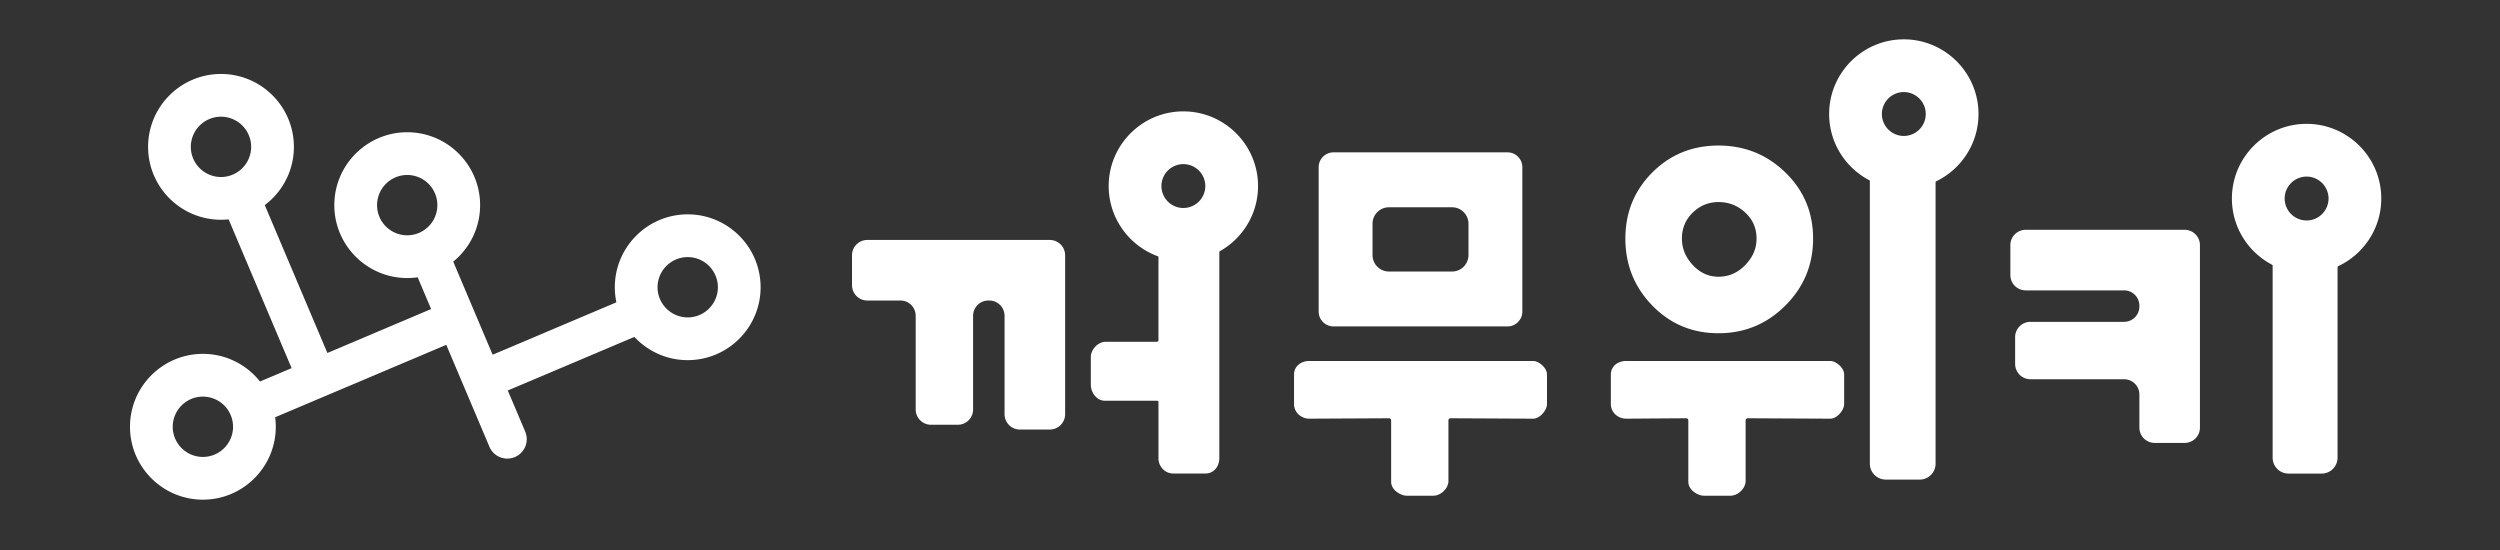 <svg xmlns="http://www.w3.org/2000/svg" xml:space="preserve" width="300px" height="66px" x="0px" y="0px" viewBox="0 0 300 66"><rect x="0" y="0" width="300" height="66" fill="#333333" stroke="none"/><path d="M272.716 29.422a1.91 1.91 0 0 1 1.904-1.907h3.982a1.91 1.91 0 0 1 1.904 1.907v25.502a1.91 1.91 0 0 1-1.904 1.907h-3.982a1.91 1.91 0 0 1-1.904-1.907zM173.812 57.711v-7.239c0-.193.127-.281.264-.281 0 0 9.57.049 9.914.049.789 0 1.648-1.009 1.648-1.752v-3.552c0-.836-1.021-1.619-1.648-1.619h-26.877c-.99 0-1.828.629-1.828 1.619v3.552c0 .99.838 1.752 1.828 1.752l9.545-.049c.172 0 .279.085.279.281v7.333c0 1.038 1.188 1.681 1.877 1.681h3.178c.907 0 1.82-.87 1.82-1.775zM209.474 57.711v-7.239c0-.193.125-.281.262-.281 0 0 9.572.049 9.916.049.789 0 1.646-1.009 1.646-1.752v-3.552c0-.836-1.021-1.619-1.646-1.619h-24.52c-.99 0-1.83.629-1.83 1.619v3.552c0 .99.84 1.752 1.83 1.752 0 0 7.016-.049 7.188-.049.17 0 .279.085.279.281v7.333c0 1.038 1.188 1.681 1.875 1.681h3.18c.907 0 1.82-.87 1.82-1.775zM132.674 41.016h5.977c.195 0 .363-.017.363-.152V29.497c0-.79.99-1.648 1.732-1.648h3.994c.834 0 1.578 1.021 1.578 1.648v25.496c0 .99-.668 1.828-1.656 1.828h-3.877c-.99 0-1.77-.838-1.77-1.828V48.31s.045-.221-.195-.221h-6.24c-1.04 0-1.68-1.087-1.68-1.876v-3.375c0-.907.868-1.822 1.774-1.822zM116.772 37.895c0-1.009.825-1.833 1.832-1.833h.111c1.009 0 1.832.825 1.832 1.833v11.817c0 1.008.824 1.832 1.832 1.832h3.604a1.838 1.838 0 0 0 1.832-1.831V30.627a1.839 1.839 0 0 0-1.832-1.832h-21.911c-1.008 0-1.83.826-1.83 1.832v3.602c0 1.009.822 1.833 1.83 1.833h3.981c1.008 0 1.83.823 1.83 1.831v11.247c0 1.008.825 1.832 1.833 1.832h3.224a1.837 1.837 0 0 0 1.831-1.832V37.895zM182.681 37.393c0 .979-.799 1.778-1.777 1.778h-20.885a1.783 1.783 0 0 1-1.779-1.778V20.06c0-.979.801-1.778 1.779-1.778h20.885c.979 0 1.777.799 1.777 1.778zm-8.432-4.811a1.972 1.972 0 0 0 1.969-1.969v-3.771a1.973 1.973 0 0 0-1.969-1.969h-7.576a1.973 1.973 0 0 0-1.969 1.969v3.771c0 1.084.883 1.969 1.969 1.969zM206.216 17.465c3.137 0 5.814 1.078 8.029 3.231 2.217 2.154 3.326 4.798 3.326 7.938 0 3.138-1.109 5.815-3.326 8.031-2.215 2.215-4.893 3.323-8.029 3.323s-5.785-1.107-7.938-3.323c-2.154-2.216-3.232-4.893-3.232-8.031 0-3.14 1.078-5.784 3.232-7.938 2.153-2.153 4.801-3.231 7.938-3.231zm0 15.741c1.242 0 2.314-.467 3.215-1.401.902-.932 1.355-1.99 1.355-3.171 0-1.244-.453-2.287-1.355-3.125-.9-.84-1.973-1.261-3.215-1.261-1.184 0-2.211.42-3.08 1.261-.871.839-1.305 1.882-1.305 3.125 0 1.182.434 2.239 1.305 3.171.869.934 1.896 1.401 3.08 1.401zM254.894 38.62a1.838 1.838 0 0 0 1.832-1.832v-.111a1.836 1.836 0 0 0-1.832-1.832h-11.818a1.837 1.837 0 0 1-1.832-1.832v-3.604c0-1.007.824-1.832 1.832-1.832h19.084c1.006 0 1.832.825 1.832 1.832V51.32c0 1.008-.826 1.83-1.832 1.83h-3.602a1.835 1.835 0 0 1-1.832-1.83v-3.981c0-1.008-.824-1.83-1.832-1.83h-11.246a1.838 1.838 0 0 1-1.832-1.833v-3.224c0-1.007.824-1.831 1.832-1.831h11.246z" style="fill:#fff"/><path d="M276.79 32.785c-4.941 0-8.961-4.021-8.961-8.962 0-4.943 4.02-8.961 8.961-8.961 4.943 0 8.963 4.019 8.963 8.961s-4.02 8.962-8.963 8.962zm0-11.594a2.635 2.635 0 0 0-2.631 2.632 2.636 2.636 0 0 0 2.631 2.633 2.638 2.638 0 0 0 2.635-2.633 2.637 2.637 0 0 0-2.635-2.632zM224.382 19.254a1.91 1.91 0 0 1 1.904-1.906h4.078c1.049 0 1.906.859 1.906 1.906v36.392c0 1.05-.857 1.904-1.906 1.904h-4.078a1.907 1.907 0 0 1-1.904-1.904z" style="fill:#fff"/><path d="M228.458 22.644c-4.941 0-8.961-4.02-8.961-8.962s4.02-8.961 8.961-8.961c4.941 0 8.961 4.019 8.961 8.961s-4.02 8.962-8.961 8.962zm0-11.595a2.636 2.636 0 0 0-2.633 2.632 2.636 2.636 0 0 0 2.633 2.633 2.636 2.636 0 0 0 2.633-2.633 2.636 2.636 0 0 0-2.633-2.632z" style="fill:#fff"/><path d="M137.425 31.29c-4.941 0-8.961-4.021-8.961-8.964 0-4.942 4.02-8.961 8.961-8.961 4.941 0 8.963 4.02 8.963 8.961 0 4.942-4.022 8.964-8.963 8.964zm0-11.596a2.634 2.634 0 0 0-2.631 2.632 2.635 2.635 0 0 0 2.631 2.633 2.639 2.639 0 0 0 2.635-2.633 2.638 2.638 0 0 0-2.635-2.632z" style="fill:#fff" transform="translate(4.578)"/><path d="m75.415 35.666-16.299 6.9-5.604-13.238a2.329 2.329 0 0 0-3.055-1.237 2.33 2.33 0 0 0-1.238 3.055l2.516 5.939-12.449 5.271-8.058-19.031a2.33 2.33 0 0 0-4.293 1.818l8.058 19.031-5.436 2.301a2.33 2.33 0 1 0 1.818 4.292l22.176-9.389 5.18 12.231a2.33 2.33 0 1 0 4.293-1.817l-2.09-4.935 16.299-6.899a2.33 2.33 0 0 0-1.818-4.292z" style="fill:#fff"/><path d="M26.586 26.369c-4.824.037-8.778-3.857-8.814-8.679-.037-4.825 3.858-8.777 8.682-8.814 4.823-.037 8.776 3.857 8.813 8.682.036 4.821-3.858 8.775-8.681 8.811zm-.093-12.366a3.626 3.626 0 0 0-3.594 3.647 3.626 3.626 0 0 0 3.648 3.592 3.625 3.625 0 0 0 3.592-3.647 3.623 3.623 0 0 0-3.646-3.592zM48.933 33.364c-4.822.036-8.777-3.858-8.814-8.681-.036-4.824 3.859-8.777 8.681-8.814 4.824-.037 8.777 3.857 8.814 8.682.037 4.823-3.857 8.777-8.681 8.813zm-.094-12.367a3.625 3.625 0 0 0-3.592 3.647 3.623 3.623 0 0 0 3.646 3.593 3.625 3.625 0 0 0 3.592-3.647 3.622 3.622 0 0 0-3.646-3.593zM33.094 51.146c.037 4.822-3.857 8.778-8.681 8.814-4.824.036-8.777-3.858-8.813-8.682-.036-4.823 3.857-8.777 8.681-8.814 4.823-.035 8.777 3.859 8.813 8.682zm-12.367.094a3.623 3.623 0 0 0 3.647 3.592 3.625 3.625 0 0 0 3.593-3.646 3.623 3.623 0 0 0-3.647-3.592 3.623 3.623 0 0 0-3.593 3.646zM73.78 34.536c-.037-4.822 3.855-8.777 8.68-8.814 4.824-.037 8.775 3.859 8.813 8.682.037 4.824-3.857 8.777-8.682 8.813-4.822.036-8.776-3.857-8.811-8.681zm12.367-.093a3.628 3.628 0 0 0-3.65-3.592 3.626 3.626 0 0 0-3.592 3.646 3.624 3.624 0 0 0 3.648 3.592 3.626 3.626 0 0 0 3.594-3.646z" style="fill:#fff"/></svg>